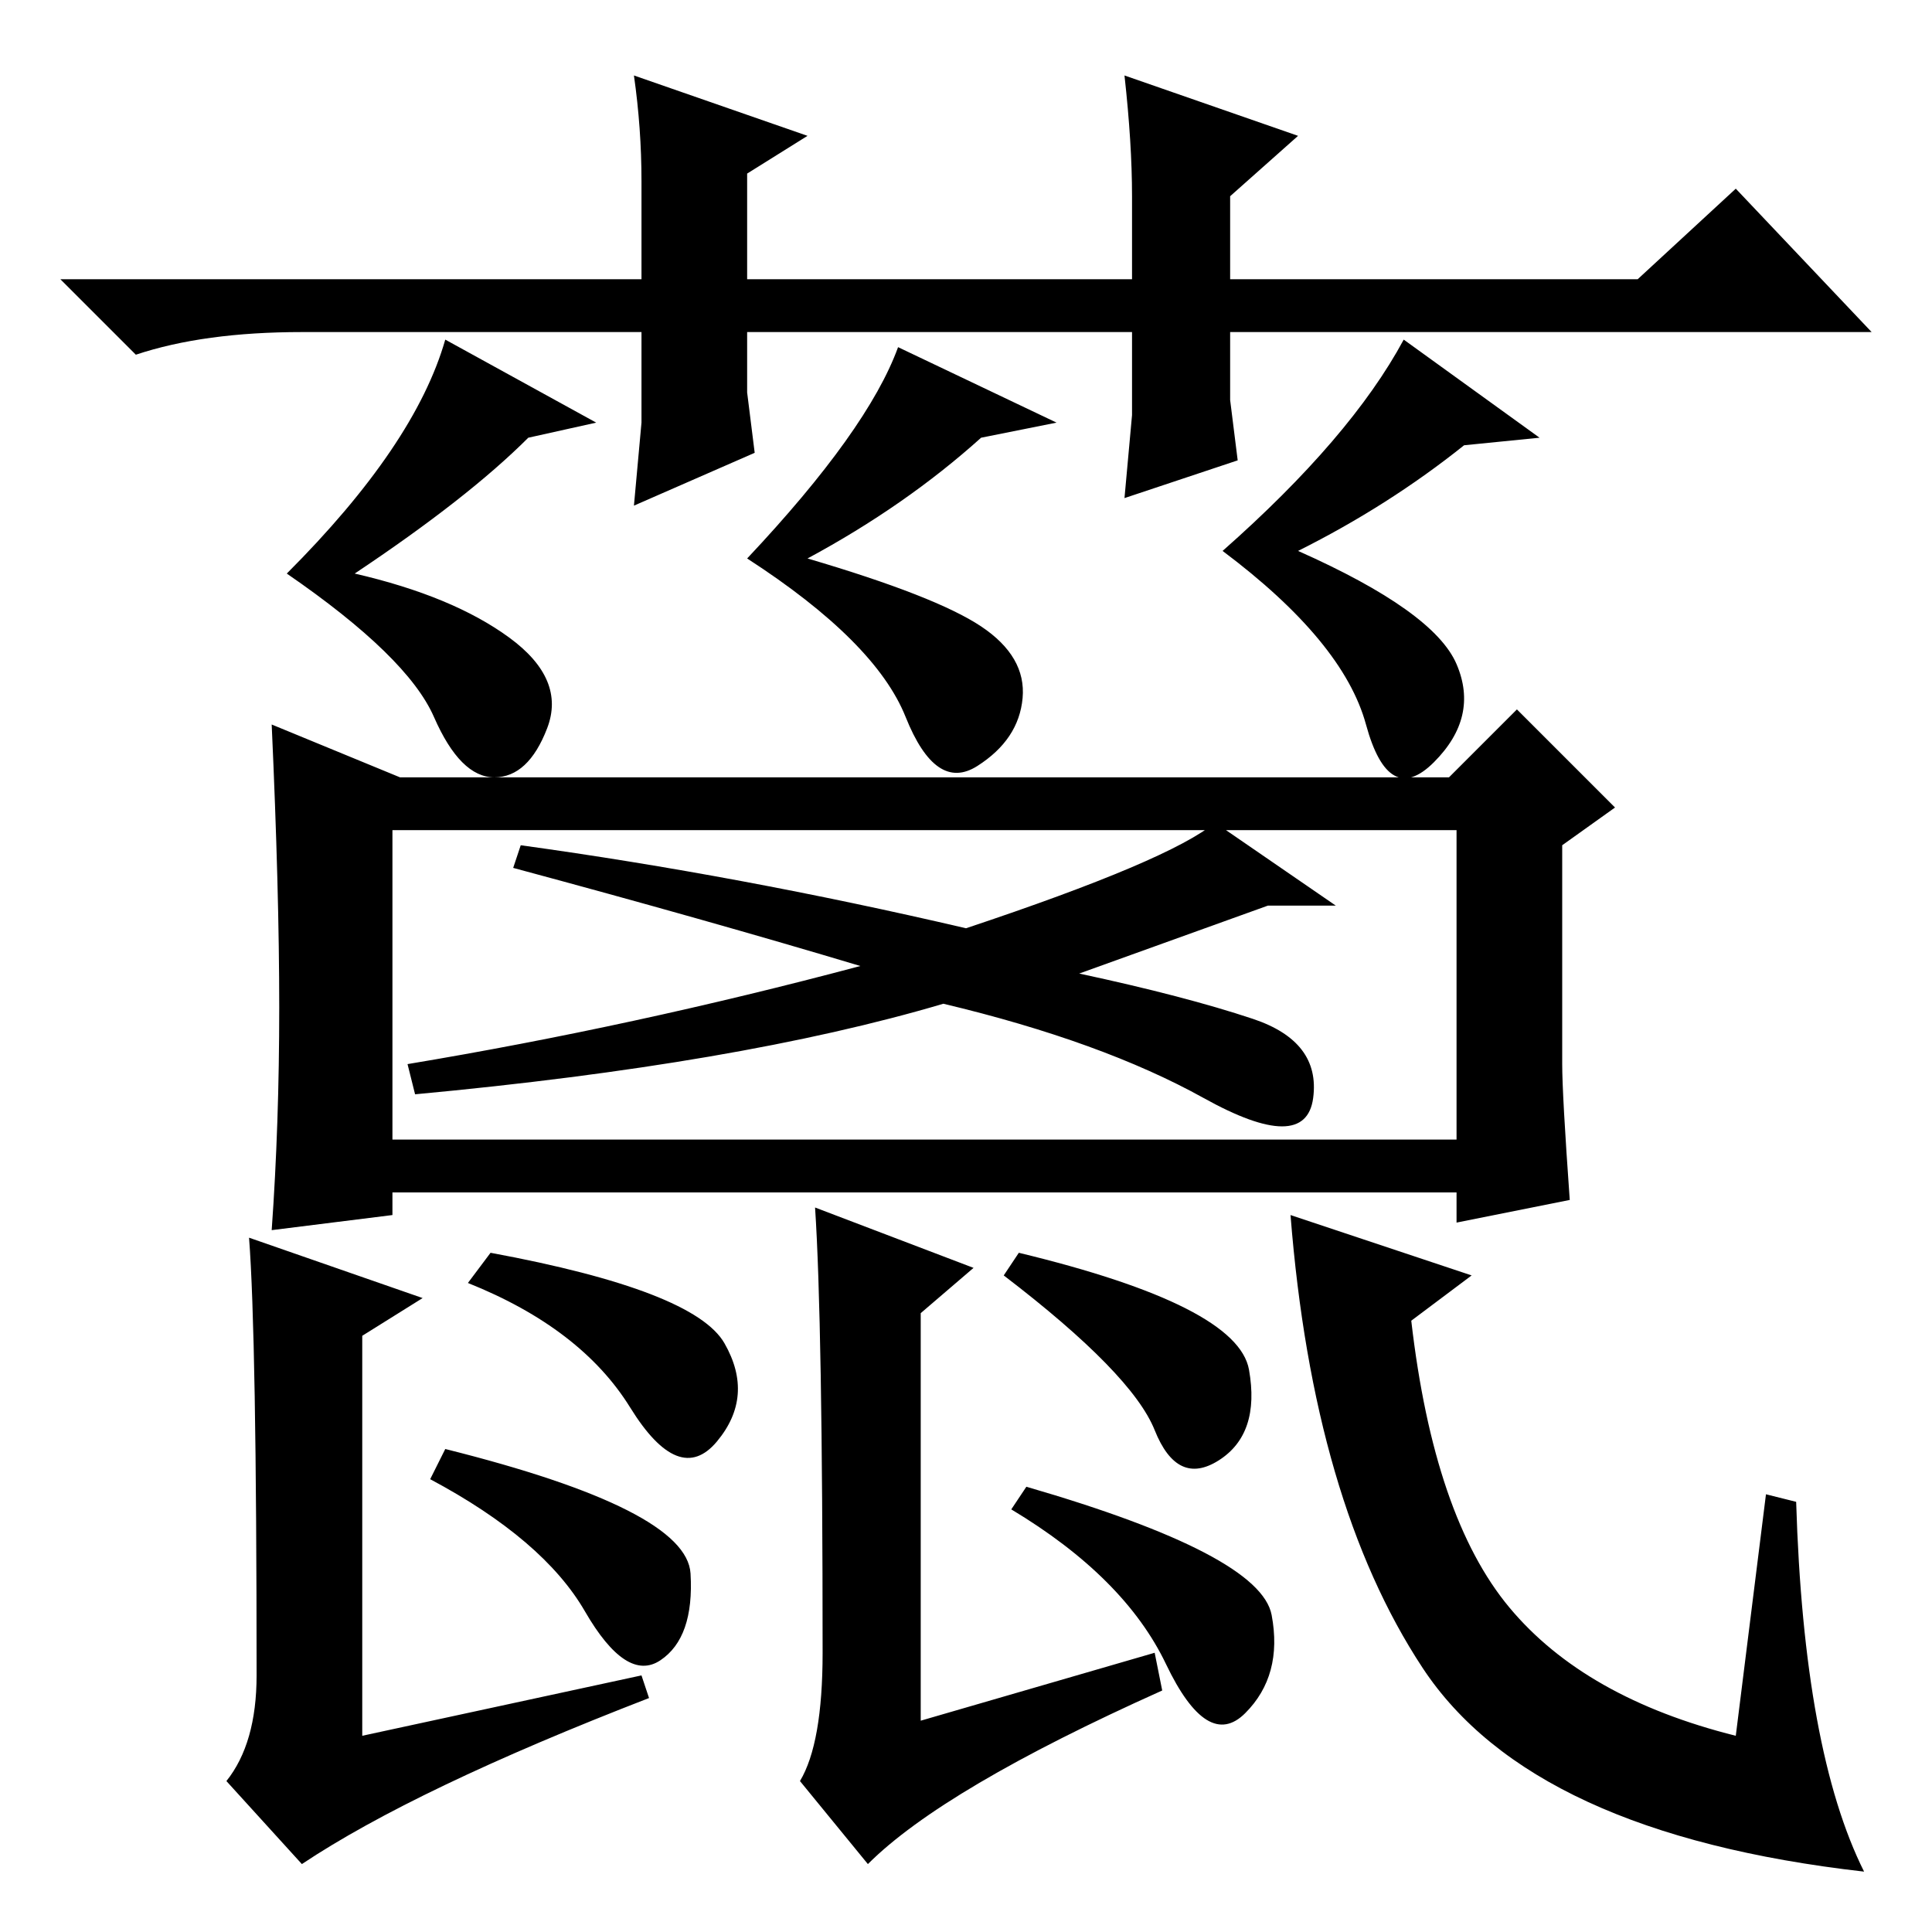 <?xml version="1.0" standalone="no"?>
<!DOCTYPE svg PUBLIC "-//W3C//DTD SVG 1.1//EN" "http://www.w3.org/Graphics/SVG/1.1/DTD/svg11.dtd" >
<svg xmlns="http://www.w3.org/2000/svg" xmlns:xlink="http://www.w3.org/1999/xlink" version="1.1" viewBox="0 -36 256 256">
  <g transform="matrix(1 0 0 -1 0 220)">
   <path fill="currentColor"
d="M149 190l1 11v11h-51v-8l1 -8l-16 -7l1 11v12h-45q-13 0 -22 -3l-10 10h77v13q0 7 -1 14l23 -8l-8 -5v-14h51v11q0 7 -1 16l23 -8l-9 -8v-11h54l13 12l18 -19h-85v-9l1 -8zM37 122.5q0 15.5 -1 37.5l17 -7h139l9 9l13 -13l-7 -5v-29q0 -4 1 -18l-15 -3v4h-141v-3l-16 -2
q1 14 1 29.5zM52 105h141v41h-141v-41zM114 128q-20 6 -46 13l1 3q29 -4 59 -11q27 9 33 14l16 -11h-9l-25 -9q14 -3 23 -6t8 -10.5t-14.5 0t-34.5 12.5q-27 -8 -70 -12l-1 4q30 5 60 13zM96 78q4 -7 -1 -13t-11.5 4.5t-21.5 16.5l3 4q27 -5 31 -12zM91.5 47.5
q0.5 -8.5 -4 -11.5t-10 6.5t-20.5 17.5l2 4q32 -8 32.5 -16.5zM165.5 74.5q1.5 -8.5 -4 -12t-8.5 4t-20 20.5l2 3q29 -7 30.5 -15.5zM168.5 42q1.5 -8 -3.5 -13t-10.5 6.5t-20.5 20.5l2 3q31 -9 32.5 -17zM34 34q0 45 -1 58l23 -8l-8 -5v-53l37 8l1 -3q-31 -12 -46 -22
l-10 11q4 5 4 14zM109 37q0 44 -1 59l21 -8l-7 -6v-54l31 9l1 -5q-29 -13 -39 -23l-9 11q3 5 3 17zM195 87l-8 -6q3 -26 13 -38t30 -17l4 32l4 -1q1 -33 9 -49q-44 5 -58.5 27t-17.5 60zM140 200l-10 -2q-10 -9 -23 -16q17 -5 23 -9t5.5 -9.5t-6 -9t-9.5 6.5t-21 21
q16 17 20 28zM79 200l-9 -2q-8 -8 -23 -18q13 -3 20.5 -8.5t5 -12t-7 -6.5t-8 8t-19.5 19q17 17 21 31zM204 198l-10 -1q-10 -8 -22 -14q18 -8 21 -15t-3 -13t-9 5t-19 23q17 15 24 28z" />
  </g>

</svg>
